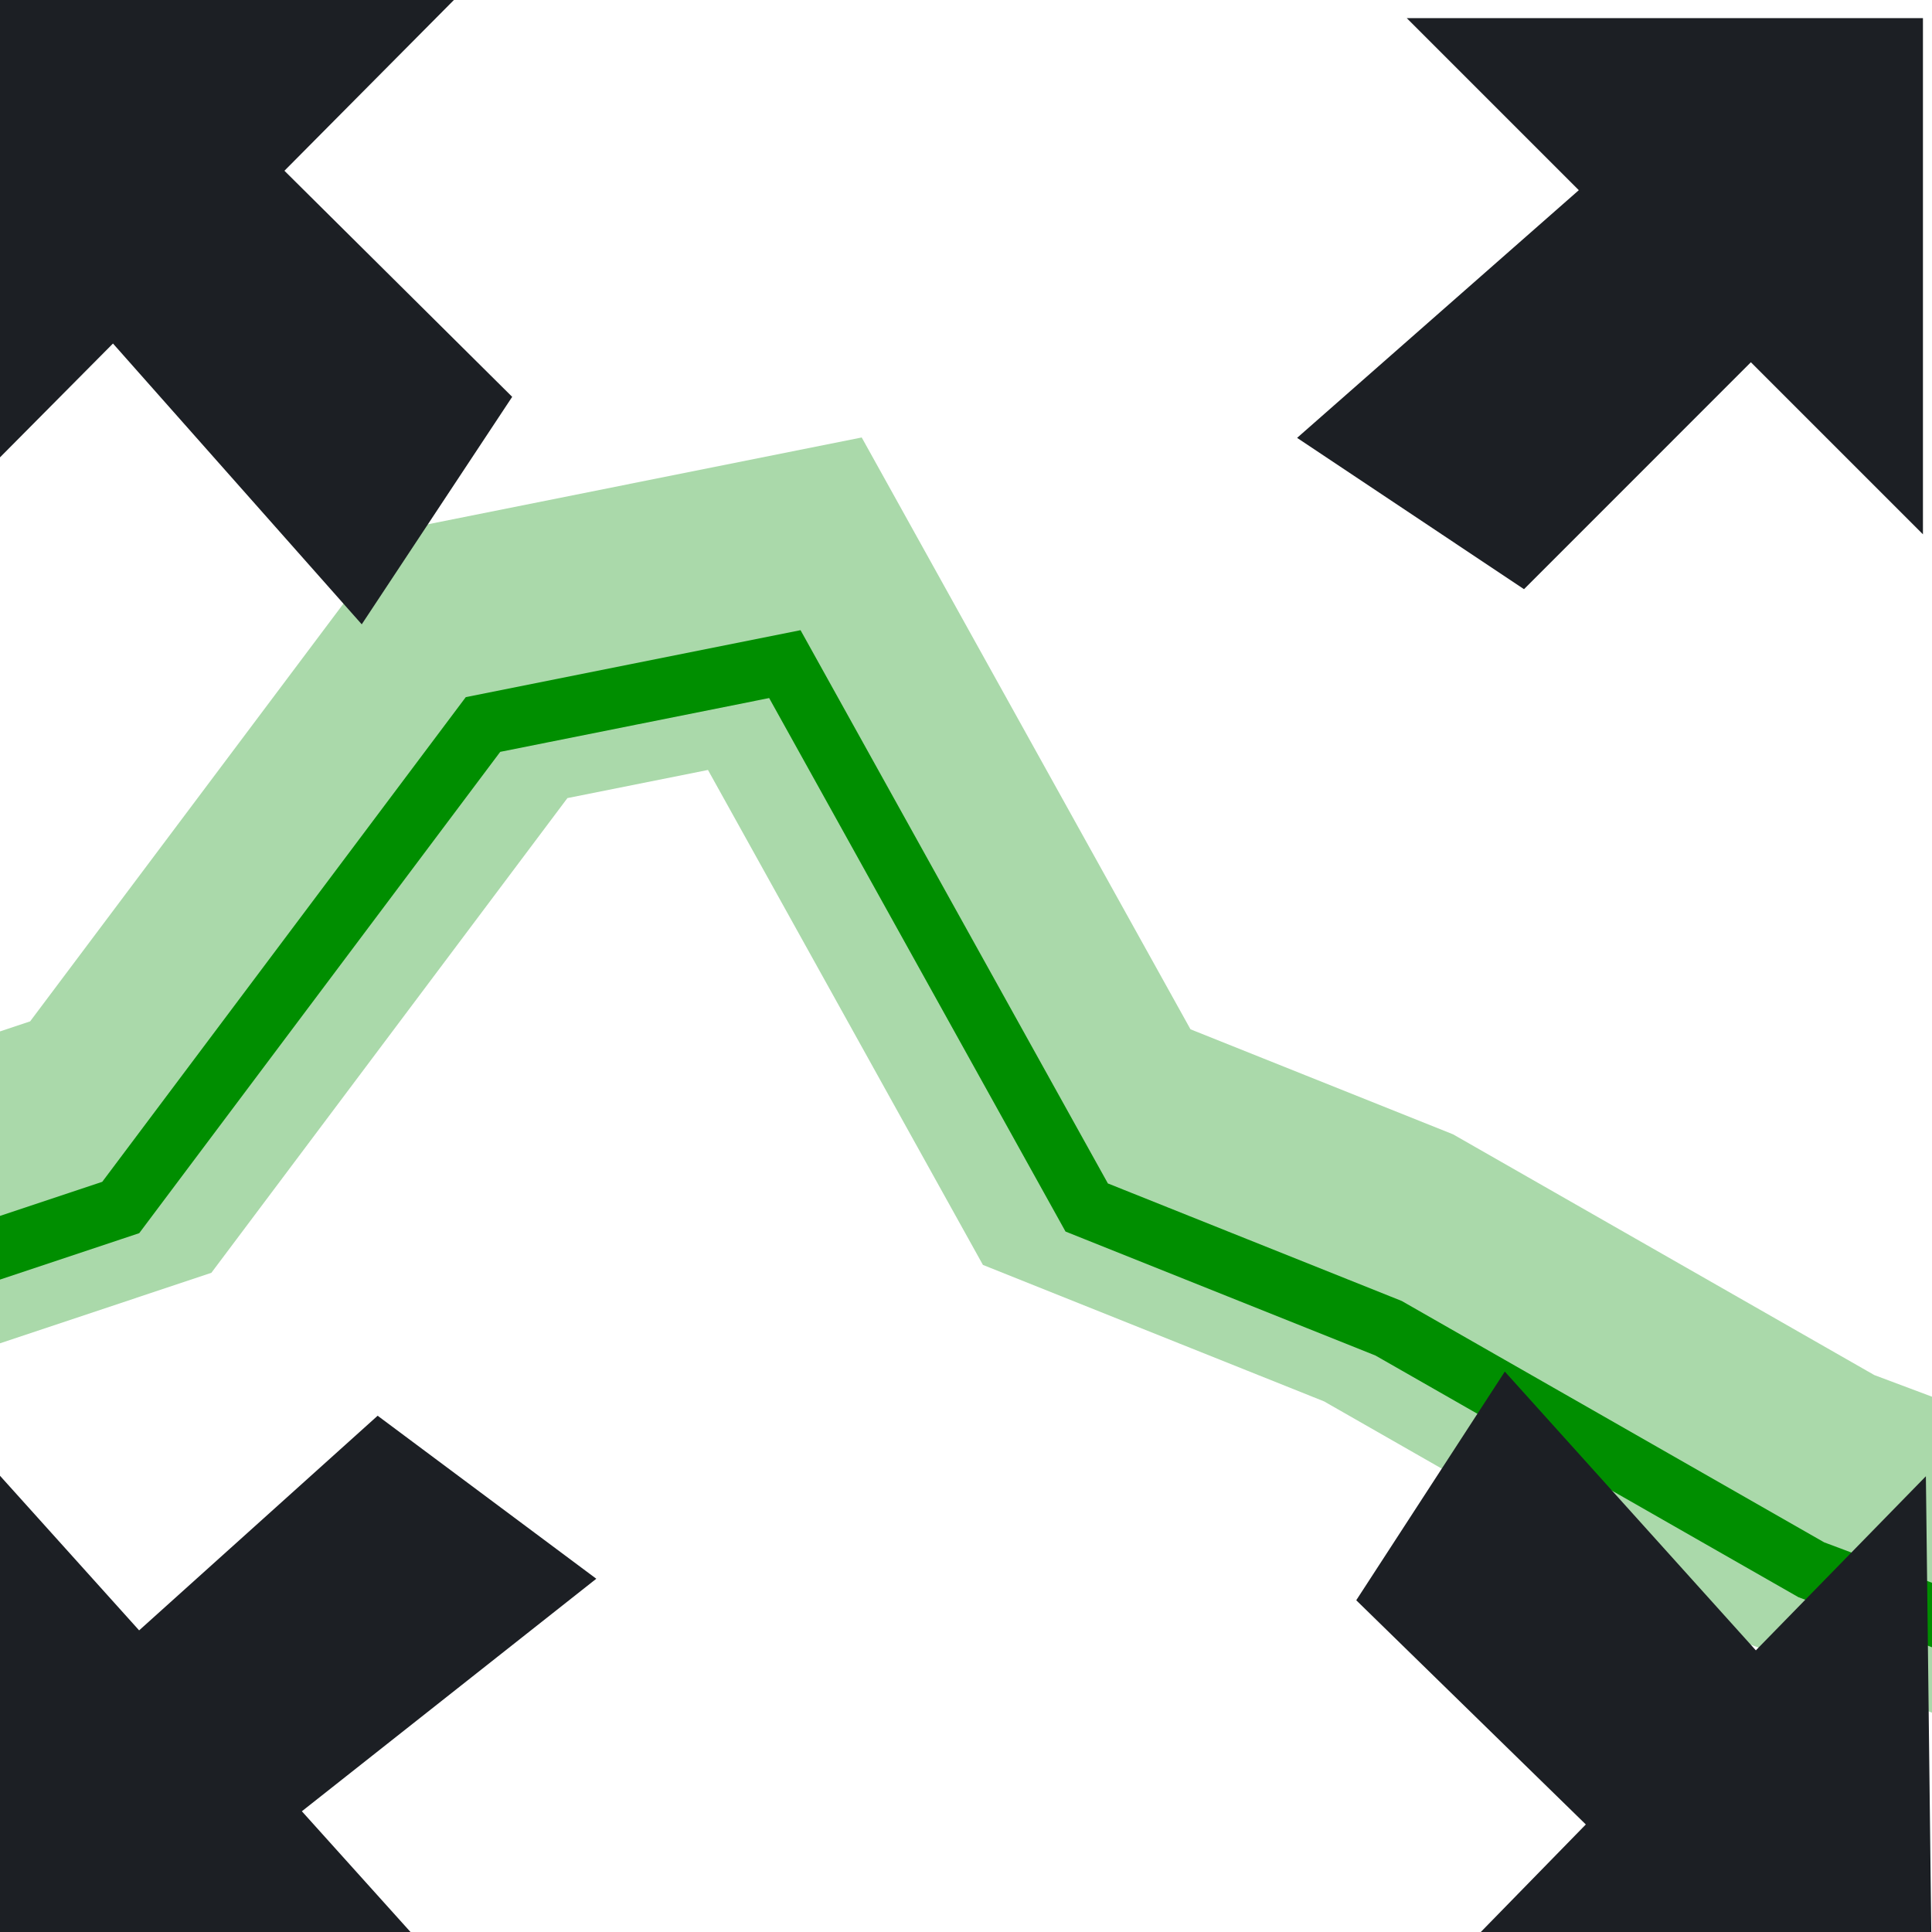 <?xml version="1.0" encoding="UTF-8" standalone="no"?>
<!-- Created with Inkscape (http://www.inkscape.org/) -->

<svg
   xmlns:dc="http://purl.org/dc/elements/1.1/"
   xmlns:cc="http://creativecommons.org/ns#"
   xmlns:rdf="http://www.w3.org/1999/02/22-rdf-syntax-ns#"
   xmlns:svg="http://www.w3.org/2000/svg"
   xmlns="http://www.w3.org/2000/svg"
   xmlns:sodipodi="http://sodipodi.sourceforge.net/DTD/sodipodi-0.dtd"
   xmlns:inkscape="http://www.inkscape.org/namespaces/inkscape"
   width="34.133"
   height="34.133"
   id="svg2985"
   version="1.1"
   inkscape:version="0.92.1 r15371"
   sodipodi:docname="semiautomaticclassificationplugin_fit_plot.svg"
   inkscape:export-xdpi="67"
   inkscape:export-ydpi="67">
  <rect width="100%" height="100%" fill="#333333" stroke="none"/>
  <defs
     id="defs2987" />
  <sodipodi:namedview
     id="base"
     pagecolor="#ffffff"
     bordercolor="#666666"
     borderopacity="1.0"
     inkscape:pageopacity="0.0"
     inkscape:pageshadow="2"
     inkscape:zoom="7.9180417"
     inkscape:cx="-17.54437"
     inkscape:cy="28.100405"
     inkscape:current-layer="layer1"
     showgrid="true"
     inkscape:grid-bbox="true"
     inkscape:document-units="px"
     showguides="true"
     inkscape:window-width="1366"
     inkscape:window-height="708"
     inkscape:window-x="0"
     inkscape:window-y="0"
     inkscape:window-maximized="1"
     inkscape:snap-global="true">
    <inkscape:grid
       type="xygrid"
       id="grid3765"
       originx="0"
       originy="0"
       spacingx="1.067"
       spacingy="1.067" />
  </sodipodi:namedview>
  <g
     id="layer1"
     inkscape:label="Layer 1"
     inkscape:groupmode="layer">
    <rect
       style="fill:#ffffff;fill-opacity:1;fill-rule:evenodd;stroke:#004800;stroke-width:0;stroke-linecap:square;stroke-linejoin:miter;stroke-miterlimit:4;stroke-dasharray:none;stroke-dashoffset:0;stroke-opacity:0.333"
       id="rect3991"
       width="34.133"
       height="34.133"
       x="0"
       y="9.4739036e-16"
       rx="0"
       ry="3.315" />
    <path
       style="fill:none;stroke:#008e00;stroke-width:1.067px;stroke-linecap:butt;stroke-linejoin:miter;stroke-opacity:1"
       d="m -1.067,22.4 3.2,-1.067 6.4,-8.533 5.333,-1.067 5.333,9.6 5.333,2.133 L 32,27.733 l 8.533,3.2"
       id="path4037"
       inkscape:connector-curvature="0" />
    <path
       style="fill:none;stroke:#008e00;stroke-width:5.227;stroke-linecap:butt;stroke-linejoin:miter;stroke-miterlimit:4;stroke-dasharray:none;stroke-opacity:0.333"
       d="m -1.067,21.333 3.2,-1.067 6.4,-8.533 5.333,-1.067 5.333,9.6 L 24.533,22.4 32,26.667 l 8.533,3.2"
       id="path4037-3"
       inkscape:connector-curvature="0"
       inkscape:transform-center-x="1.6"
       inkscape:transform-center-y="-1.0666667" />
    <path
       style="color:#000000;font-style:normal;font-variant:normal;font-weight:normal;font-stretch:normal;font-size:medium;line-height:normal;font-family:Sans;-inkscape-font-specification:Sans;text-indent:0;text-align:start;text-decoration:none;text-decoration-line:none;letter-spacing:normal;word-spacing:normal;text-transform:none;writing-mode:lr-tb;direction:ltr;baseline-shift:baseline;text-anchor:start;display:inline;overflow:visible;visibility:visible;fill:#1c1f24;fill-opacity:1;stroke:none;stroke-width:3.947;marker:none;enable-background:accumulate"
       d="m 24.853,0.32 3.04,3.04 L 22.916,7.736 26.925,10.409 30.933,6.4 l 3.04,3.04 V 0.32 Z"
       id="path3009"
       inkscape:connector-curvature="0"
       sodipodi:nodetypes="cccccccc" />
    <path
       style="color:#000000;font-style:normal;font-variant:normal;font-weight:normal;font-stretch:normal;font-size:medium;line-height:normal;font-family:Sans;-inkscape-font-specification:Sans;text-indent:0;text-align:start;text-decoration:none;text-decoration-line:none;letter-spacing:normal;word-spacing:normal;text-transform:none;writing-mode:lr-tb;direction:ltr;baseline-shift:baseline;text-anchor:start;display:inline;overflow:visible;visibility:visible;fill:#1c1f24;fill-opacity:1;stroke:none;stroke-width:3.947;marker:none;enable-background:accumulate"
       d="M 8.209,35.196 5.333,32 10.535,27.892 6.672,25.012 2.458,28.804 -0.418,25.608 -0.898,34.715 Z"
       id="path3009-1"
       inkscape:connector-curvature="0"
       sodipodi:nodetypes="cccccccc" />
    <path
       style="color:#000000;font-style:normal;font-variant:normal;font-weight:normal;font-stretch:normal;font-size:medium;line-height:normal;font-family:Sans;-inkscape-font-specification:Sans;text-indent:0;text-align:start;text-decoration:none;text-decoration-line:none;letter-spacing:normal;word-spacing:normal;text-transform:none;writing-mode:lr-tb;direction:ltr;baseline-shift:baseline;text-anchor:start;display:inline;overflow:visible;visibility:visible;fill:#1c1f24;fill-opacity:1;stroke:none;stroke-width:3.947;marker:none;enable-background:accumulate"
       d="M -1.032,9.12 1.996,6.069 6.391,11.03 9.049,7.011 5.025,3.017 8.053,-0.034 -1.067,0 Z"
       id="path3009-1-2"
       inkscape:connector-curvature="0"
       sodipodi:nodetypes="cccccccc" />
    <path
       style="color:#000000;font-style:normal;font-variant:normal;font-weight:normal;font-stretch:normal;font-size:medium;line-height:normal;font-family:Sans;-inkscape-font-specification:Sans;text-indent:0;text-align:start;text-decoration:none;text-decoration-line:none;letter-spacing:normal;word-spacing:normal;text-transform:none;writing-mode:lr-tb;direction:ltr;baseline-shift:baseline;text-anchor:start;display:inline;overflow:visible;visibility:visible;fill:#1c1f24;fill-opacity:1;stroke:none;stroke-width:3.947;marker:none;enable-background:accumulate"
       d="m 34.025,26.081 -3.004,3.076 -4.435,-4.925 -2.625,4.04 4.056,3.961 -3.004,3.076 L 34.133,35.2 Z"
       id="path3009-4"
       inkscape:connector-curvature="0"
       sodipodi:nodetypes="cccccccc" />
  </g>
</svg>
